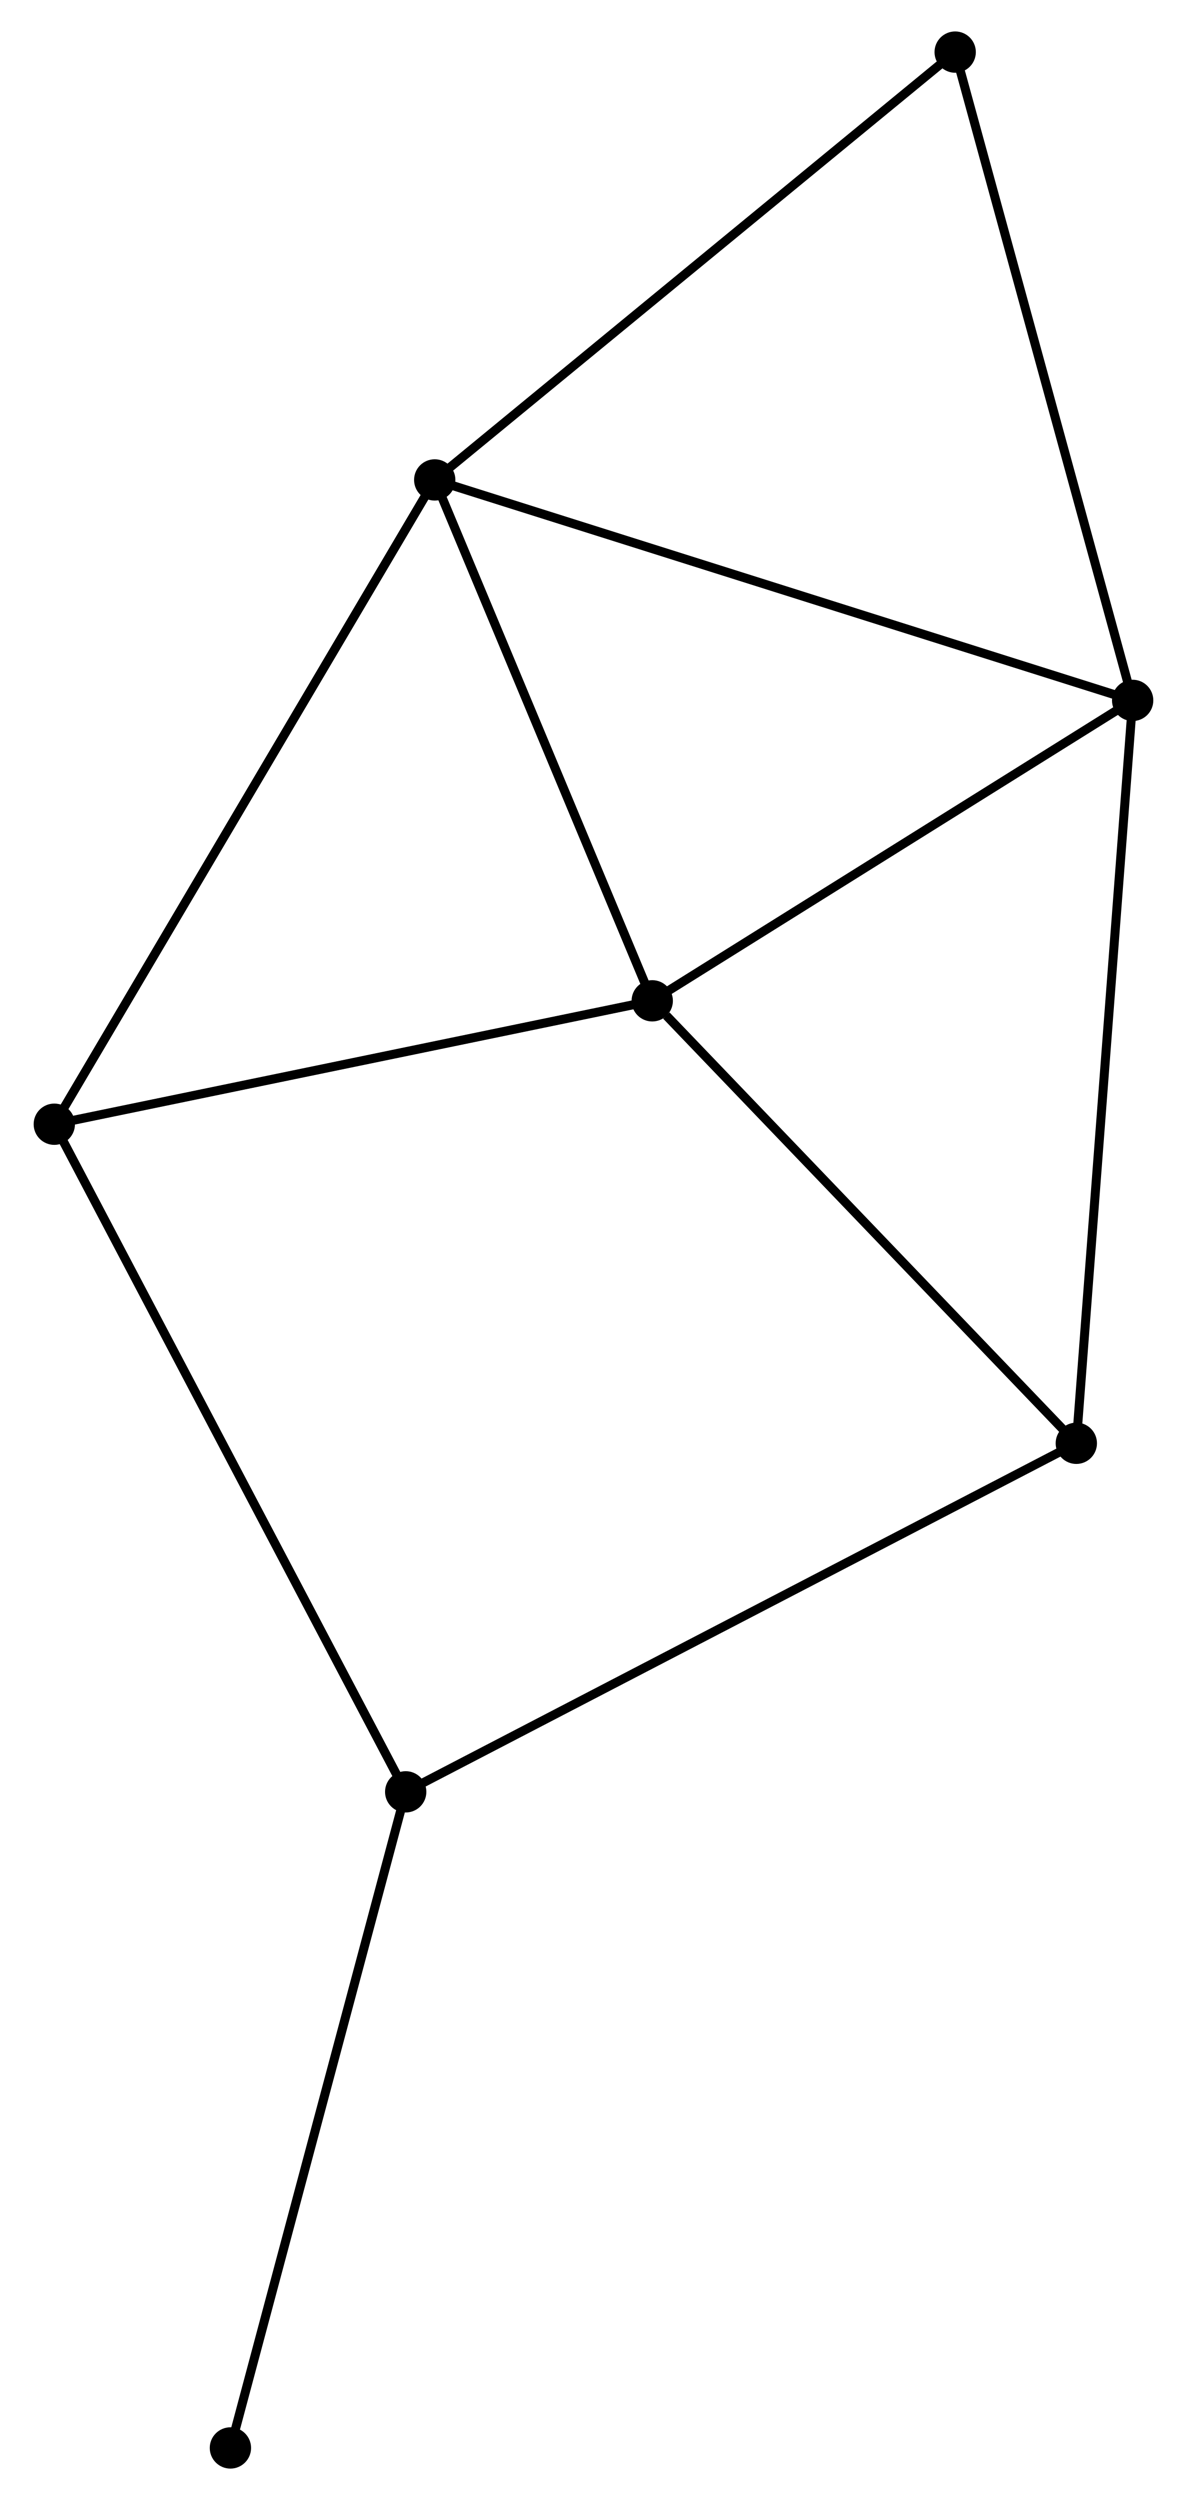 <?xml version="1.0" encoding="UTF-8" standalone="no"?>
<!DOCTYPE svg PUBLIC "-//W3C//DTD SVG 1.1//EN"
 "http://www.w3.org/Graphics/SVG/1.1/DTD/svg11.dtd">
<!-- Generated by graphviz version 2.36.0 (20140111.2315)
 -->
<!-- Title: %3 Pages: 1 -->
<svg width="132pt" height="278pt"
 viewBox="0.00 0.00 131.66 278.32" xmlns="http://www.w3.org/2000/svg" xmlns:xlink="http://www.w3.org/1999/xlink">
<g id="graph0" class="graph" transform="scale(1 1) rotate(0) translate(4 274.317)">
<title>%3</title>
<!-- 0 -->
<g id="node1" class="node"><title>0</title>
<ellipse fill="black" stroke="black" cx="68.37" cy="-162.901" rx="1.8" ry="1.8"/>
</g>
<!-- 1 -->
<g id="node2" class="node"><title>1</title>
<ellipse fill="black" stroke="black" cx="44.154" cy="-220.89" rx="1.8" ry="1.8"/>
</g>
<!-- 0&#45;&#45;1 -->
<g id="edge1" class="edge"><title>0&#45;&#45;1</title>
<path fill="none" stroke="black" d="M67.565,-164.83C63.888,-173.634 48.722,-209.952 44.987,-218.894"/>
</g>
<!-- 2 -->
<g id="node3" class="node"><title>2</title>
<ellipse fill="black" stroke="black" cx="121.856" cy="-196.346" rx="1.8" ry="1.8"/>
</g>
<!-- 0&#45;&#45;2 -->
<g id="edge2" class="edge"><title>0&#45;&#45;2</title>
<path fill="none" stroke="black" d="M70.15,-164.013C78.27,-169.091 111.767,-190.037 120.015,-195.194"/>
</g>
<!-- 4 -->
<g id="node4" class="node"><title>4</title>
<ellipse fill="black" stroke="black" cx="1.8" cy="-149.163" rx="1.8" ry="1.8"/>
</g>
<!-- 0&#45;&#45;4 -->
<g id="edge3" class="edge"><title>0&#45;&#45;4</title>
<path fill="none" stroke="black" d="M66.45,-162.504C56.729,-160.498 13.042,-151.483 3.602,-149.535"/>
</g>
<!-- 5 -->
<g id="node5" class="node"><title>5</title>
<ellipse fill="black" stroke="black" cx="115.583" cy="-113.643" rx="1.8" ry="1.8"/>
</g>
<!-- 0&#45;&#45;5 -->
<g id="edge4" class="edge"><title>0&#45;&#45;5</title>
<path fill="none" stroke="black" d="M69.941,-161.262C77.237,-153.65 107.741,-121.825 114.326,-114.954"/>
</g>
<!-- 1&#45;&#45;2 -->
<g id="edge5" class="edge"><title>1&#45;&#45;2</title>
<path fill="none" stroke="black" d="M46.075,-220.283C56.825,-216.887 109.428,-200.271 120.002,-196.931"/>
</g>
<!-- 1&#45;&#45;4 -->
<g id="edge6" class="edge"><title>1&#45;&#45;4</title>
<path fill="none" stroke="black" d="M43.107,-219.117C37.247,-209.193 8.574,-160.635 2.81,-150.874"/>
</g>
<!-- 6 -->
<g id="node6" class="node"><title>6</title>
<ellipse fill="black" stroke="black" cx="102.097" cy="-268.517" rx="1.8" ry="1.8"/>
</g>
<!-- 1&#45;&#45;6 -->
<g id="edge7" class="edge"><title>1&#45;&#45;6</title>
<path fill="none" stroke="black" d="M45.586,-222.067C53.533,-228.599 92.149,-260.341 100.502,-267.206"/>
</g>
<!-- 2&#45;&#45;5 -->
<g id="edge8" class="edge"><title>2&#45;&#45;5</title>
<path fill="none" stroke="black" d="M121.701,-194.301C120.833,-182.859 116.586,-126.871 115.733,-115.616"/>
</g>
<!-- 2&#45;&#45;6 -->
<g id="edge9" class="edge"><title>2&#45;&#45;6</title>
<path fill="none" stroke="black" d="M121.367,-198.13C118.657,-208.028 105.489,-256.127 102.641,-266.531"/>
</g>
<!-- 3 -->
<g id="node7" class="node"><title>3</title>
<ellipse fill="black" stroke="black" cx="40.922" cy="-74.841" rx="1.8" ry="1.8"/>
</g>
<!-- 3&#45;&#45;4 -->
<g id="edge10" class="edge"><title>3&#45;&#45;4</title>
<path fill="none" stroke="black" d="M39.955,-76.678C34.542,-86.961 8.057,-137.276 2.733,-147.39"/>
</g>
<!-- 3&#45;&#45;5 -->
<g id="edge11" class="edge"><title>3&#45;&#45;5</title>
<path fill="none" stroke="black" d="M42.768,-75.8C53.097,-81.169 103.642,-107.437 113.802,-112.717"/>
</g>
<!-- 7 -->
<g id="node8" class="node"><title>7</title>
<ellipse fill="black" stroke="black" cx="21.407" cy="-1.8" rx="1.8" ry="1.8"/>
</g>
<!-- 3&#45;&#45;7 -->
<g id="edge12" class="edge"><title>3&#45;&#45;7</title>
<path fill="none" stroke="black" d="M40.44,-73.036C37.74,-62.93 24.528,-13.482 21.872,-3.542"/>
</g>
</g>
</svg>
